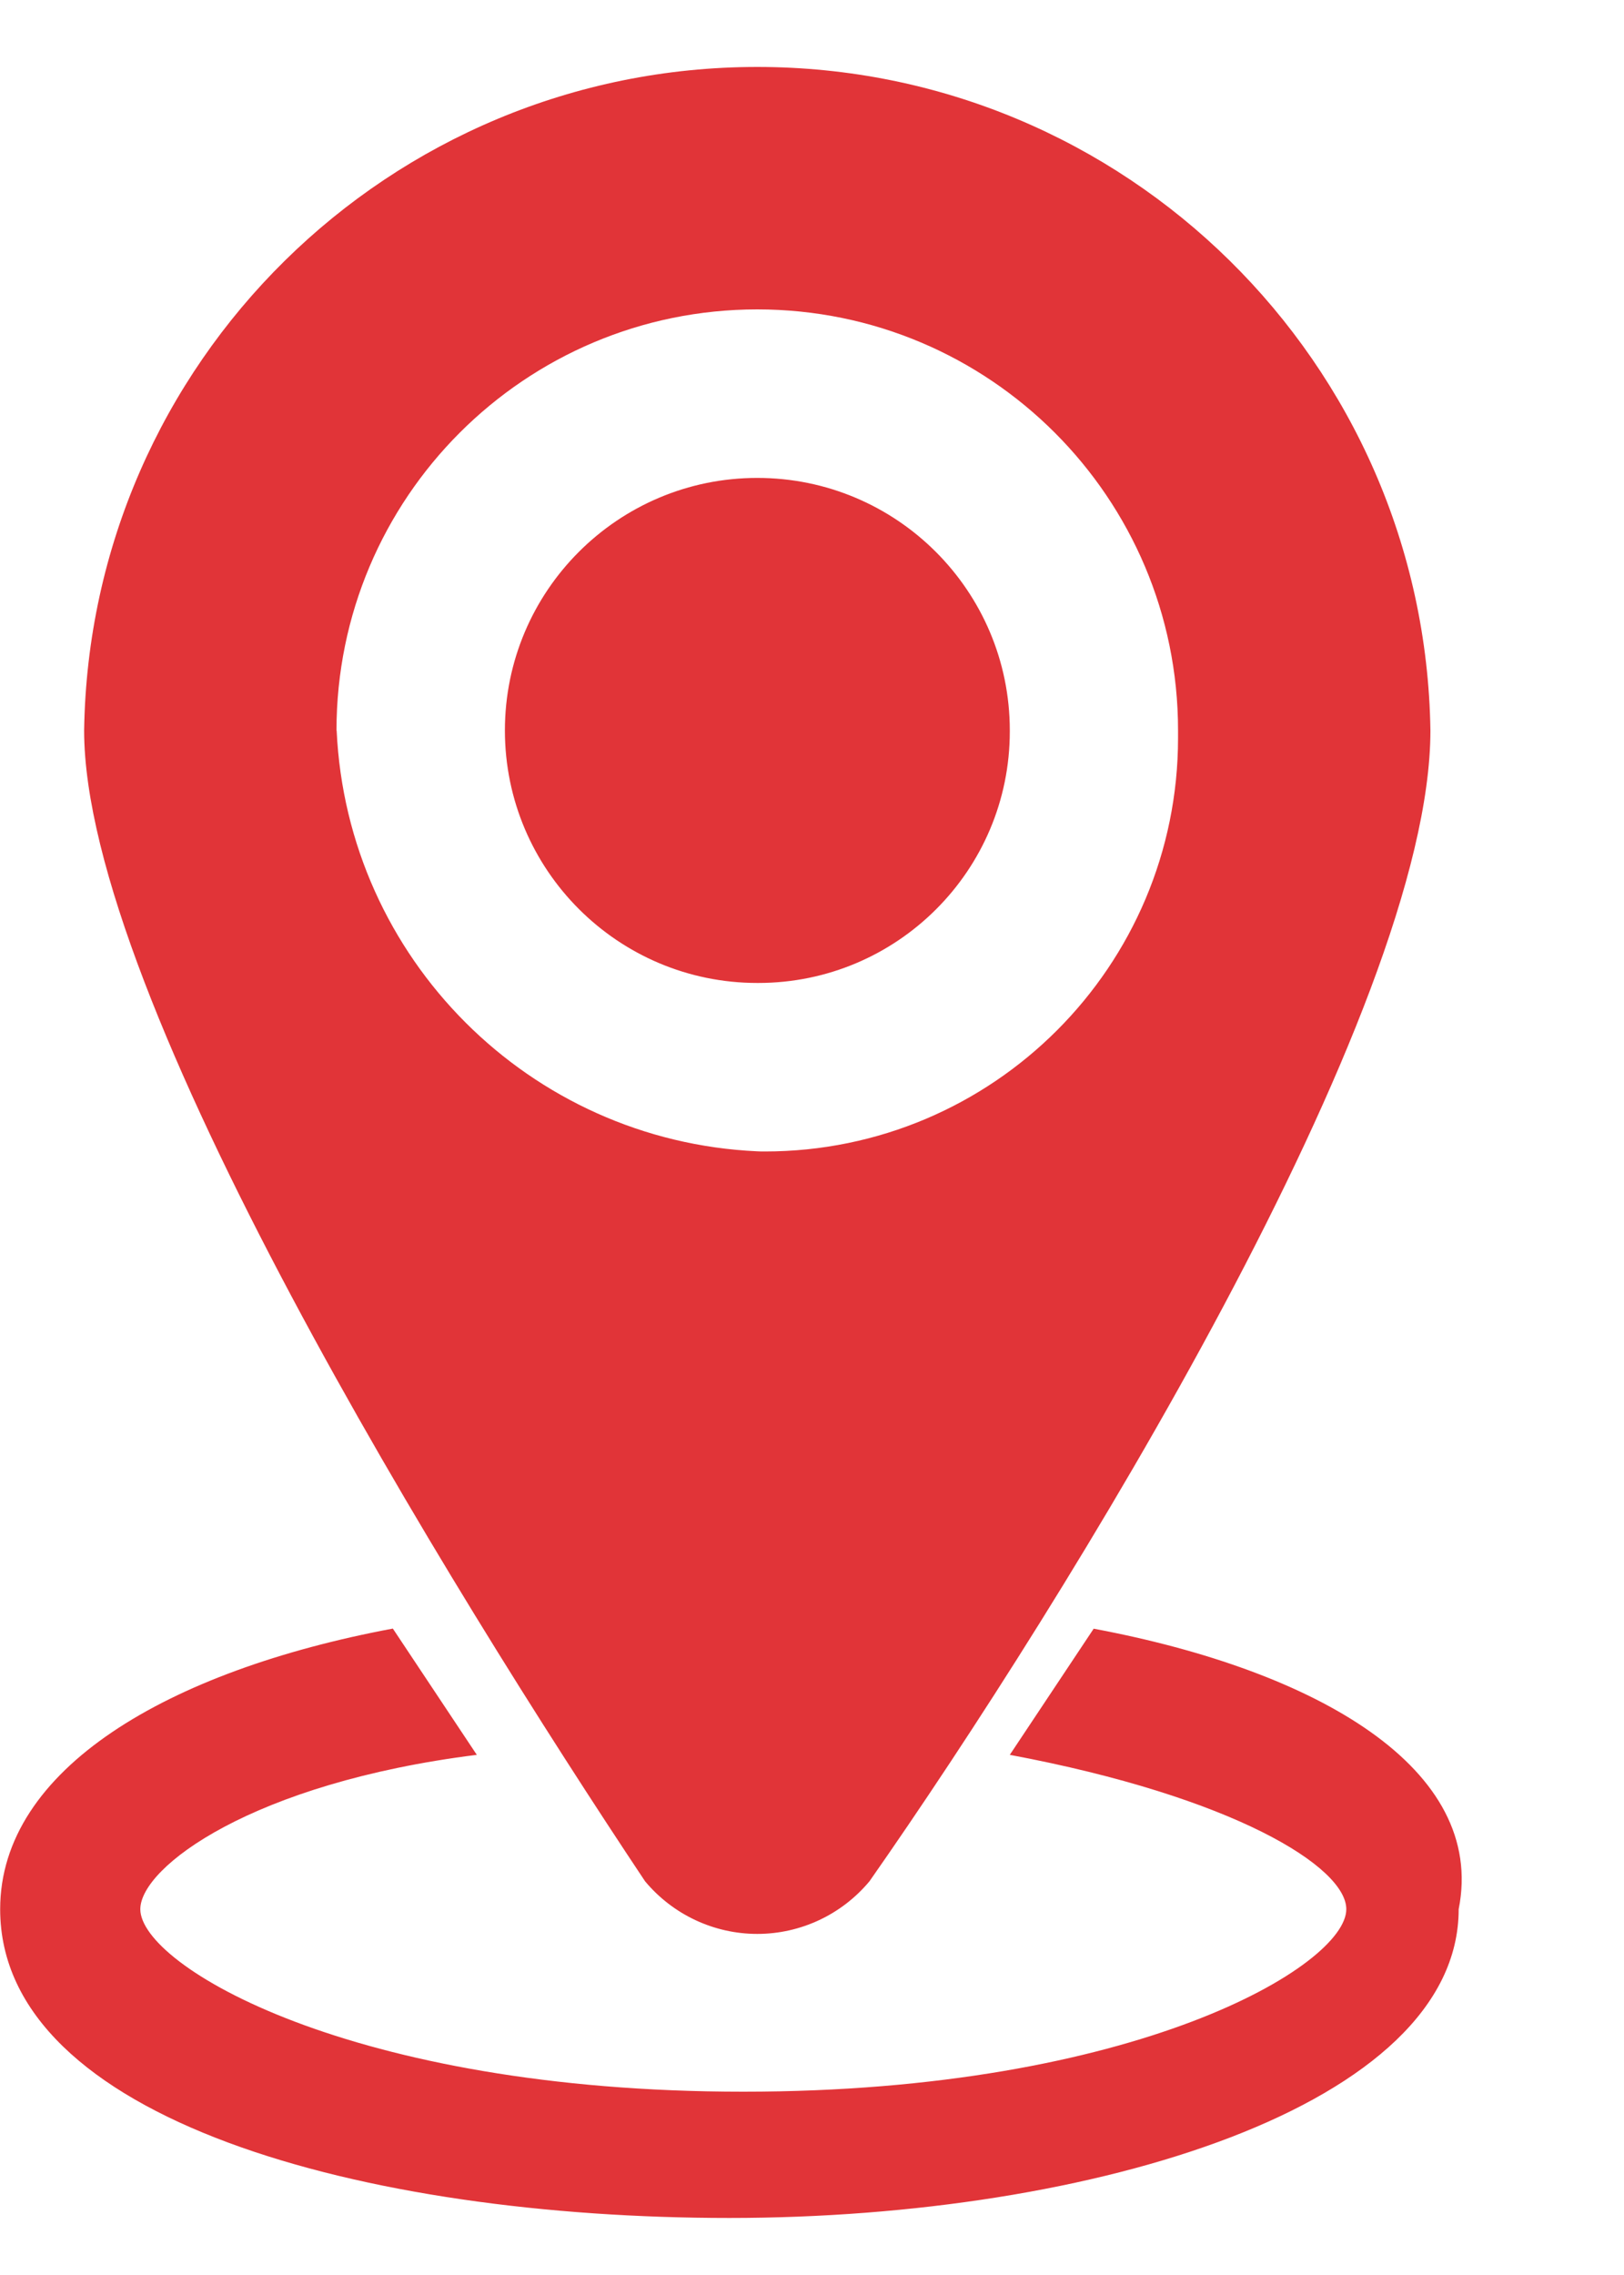 ﻿<?xml version="1.0" encoding="utf-8"?>
<svg version="1.1" xmlns:xlink="http://www.w3.org/1999/xlink" width="10px" height="14px" xmlns="http://www.w3.org/2000/svg">
  <g transform="matrix(1 0 0 1 -106 -124 )">
    <path d="M 4.663 11.901  C 4.93 11.901  5.183 11.782  5.354 11.577  C 6.563 9.85  8.808 6.223  8.808 4.495  C 8.774 2.23  6.928 0.412  4.663 0.412  C 2.398 0.412  0.552 2.23  0.518 4.495  C 0.518 6.136  2.763 9.763  3.972 11.577  C 4.143 11.782  4.396 11.901  4.663 11.901  Z M 2.073 4.496  L 2.072 4.495  C 2.072 3.064  3.232 1.904  4.663 1.904  C 6.094 1.904  7.254 3.064  7.254 4.495  C 7.254 4.51  7.254 4.526  7.254 4.541  C 7.254 5.946  6.115 7.086  4.709 7.086  C 4.694 7.086  4.679 7.086  4.663 7.085  C 3.261 7.021  2.138 5.899  2.073 4.496  Z M 6.218 4.495  C 6.218 3.637  5.522 2.941  4.663 2.941  C 3.805 2.941  3.109 3.637  3.109 4.495  C 3.109 5.353  3.805 6.049  4.663 6.049  C 4.665 6.049  4.667 6.049  4.669 6.049  C 5.524 6.049  6.218 5.356  6.218 4.501  C 6.218 4.499  6.218 4.497  6.218 4.496  Z M 6.736 10.023  L 6.735 10.022  L 6.218 10.799  C 7.6 11.058  8.29 11.49  8.29 11.749  C 8.29 12.095  6.995 12.872  4.577 12.872  C 2.159 12.872  0.864 12.095  0.864 11.749  C 0.864 11.49  1.554 10.972  2.936 10.799  L 2.419 10.022  C 1.036 10.281  0.001 10.885  0.001 11.749  C 0.001 13.045  2.247 13.649  4.491 13.649  C 6.736 13.649  8.982 12.958  8.982 11.749  C 9.154 10.886  8.117 10.282  6.736 10.023  Z " fill-rule="nonzero" fill="#e13438" stroke="none" transform="matrix(1 0 0 1 106 124 )" />
  </g>
</svg>